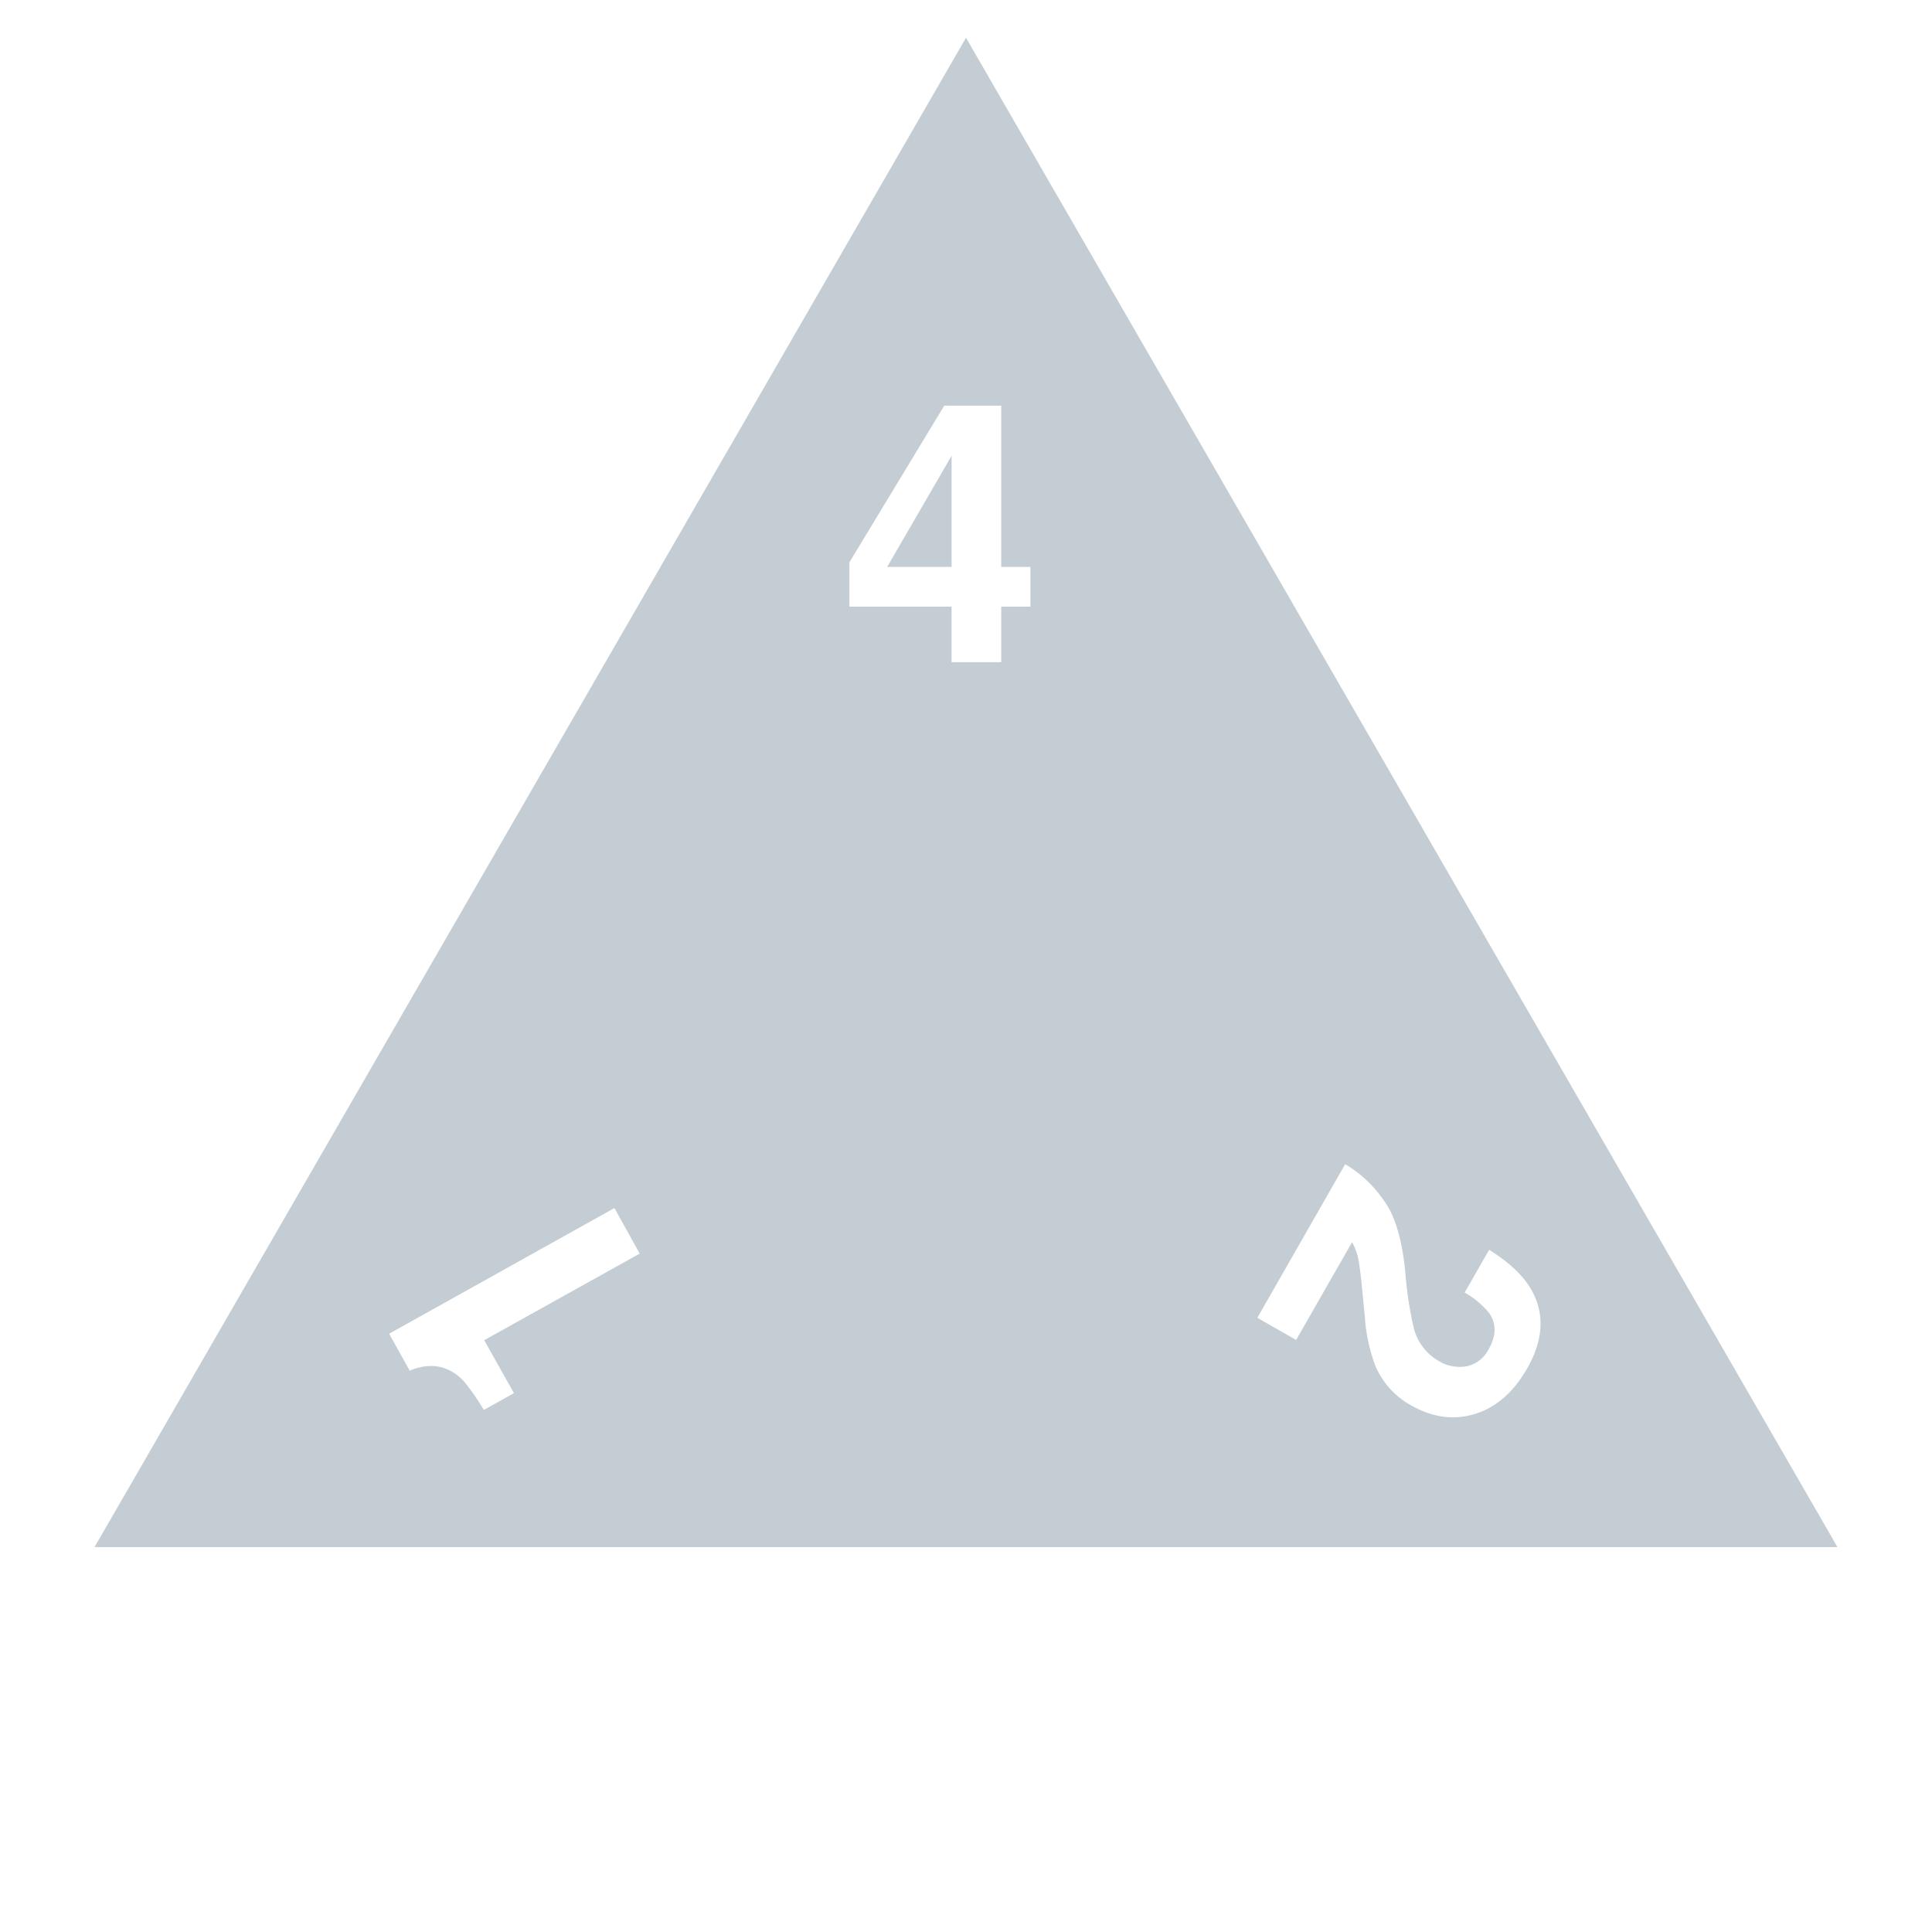 <?xml version="1.0" encoding="UTF-8" standalone="no"?>
<svg
   style="height: 128px; width: 128px;"
   viewBox="0 0 512 512"
   version="1.1"
   id="svg1123"
   sodipodi:docname="d4.svg"
   inkscape:export-filename="d4.png"
   inkscape:export-xdpi="96"
   inkscape:export-ydpi="96"
   inkscape:version="1.2.2 (732a01da63, 2022-12-09)"
   xmlns:inkscape="http://www.inkscape.org/namespaces/inkscape"
   xmlns:sodipodi="http://sodipodi.sourceforge.net/DTD/sodipodi-0.dtd"
   xmlns="http://www.w3.org/2000/svg"
   xmlns:svg="http://www.w3.org/2000/svg">
  <defs
     id="defs1127" />
  <sodipodi:namedview
     id="namedview1125"
     pagecolor="#ffffff"
     bordercolor="#999999"
     borderopacity="1"
     inkscape:showpageshadow="0"
     inkscape:pageopacity="0"
     inkscape:pagecheckerboard="0"
     inkscape:deskcolor="#d1d1d1"
     showgrid="false"
     inkscape:zoom="1.9570312"
     inkscape:cx="145.88423"
     inkscape:cy="256"
     inkscape:window-width="3440"
     inkscape:window-height="1369"
     inkscape:window-x="1912"
     inkscape:window-y="229"
     inkscape:window-maximized="1"
     inkscape:current-layer="svg1123" />
  <g
     class=""
     transform="translate(0,-46)"
     id="g1121">
    <path
       d="m 235.11,196.24 17.074,-29.463 V 196.24 Z M 486.95,456 H 25.05 L 256,56 Z m -358.631,-54.833 41.212,-22.943 -6.702,-12.075 -59.699,33.303 5.458,9.805 a 11.278,11.278 0 0 1 2.645,-0.881 11.822,11.822 0 0 1 5.566,-0.085 12.534,12.534 0 0 1 6.34,4.01 59.3,59.3 0 0 1 5.071,7.353 l 7.994,-4.456 z M 273.074,196.24 h -7.74 V 153.506 H 250.24 l -25.14,41.515 v 11.749 h 27.072 v 14.72 h 13.162 v -14.72 h 7.74 v -10.518 z m 131.619,212.45 q 6.822,-11.93 0.616,-21.735 -3.26,-5.132 -10.675,-9.745 l -6.484,11.338 a 22.677,22.677 0 0 1 6.533,5.483 q 2.873,4.19 -0.17,9.515 a 8.453,8.453 0 0 1 -5.916,4.552 10.868,10.868 0 0 1 -7.463,-1.497 14.08,14.08 0 0 1 -6.436,-8.513 99.728,99.728 0 0 1 -2.294,-15.167 q -1.316,-13.089 -5.82,-18.982 a 32.144,32.144 0 0 0 -10.095,-9.418 l -23.28,40.705 10.275,5.88 14.828,-25.913 a 15.203,15.203 0 0 1 1.679,4.577 q 0.47,2.415 1.062,8.585 l 0.64,6.57 a 45.149,45.149 0 0 0 2.717,12.823 21.518,21.518 0 0 0 9.455,10.638 q 8.598,4.915 17.002,2.33 8.404,-2.584 13.814,-12.014 z"
       fill="#000000"
       fill-opacity="1"
       id="path1119"
       style="fill:#c4cdd4;fill-opacity:1" />
  </g>
</svg>
